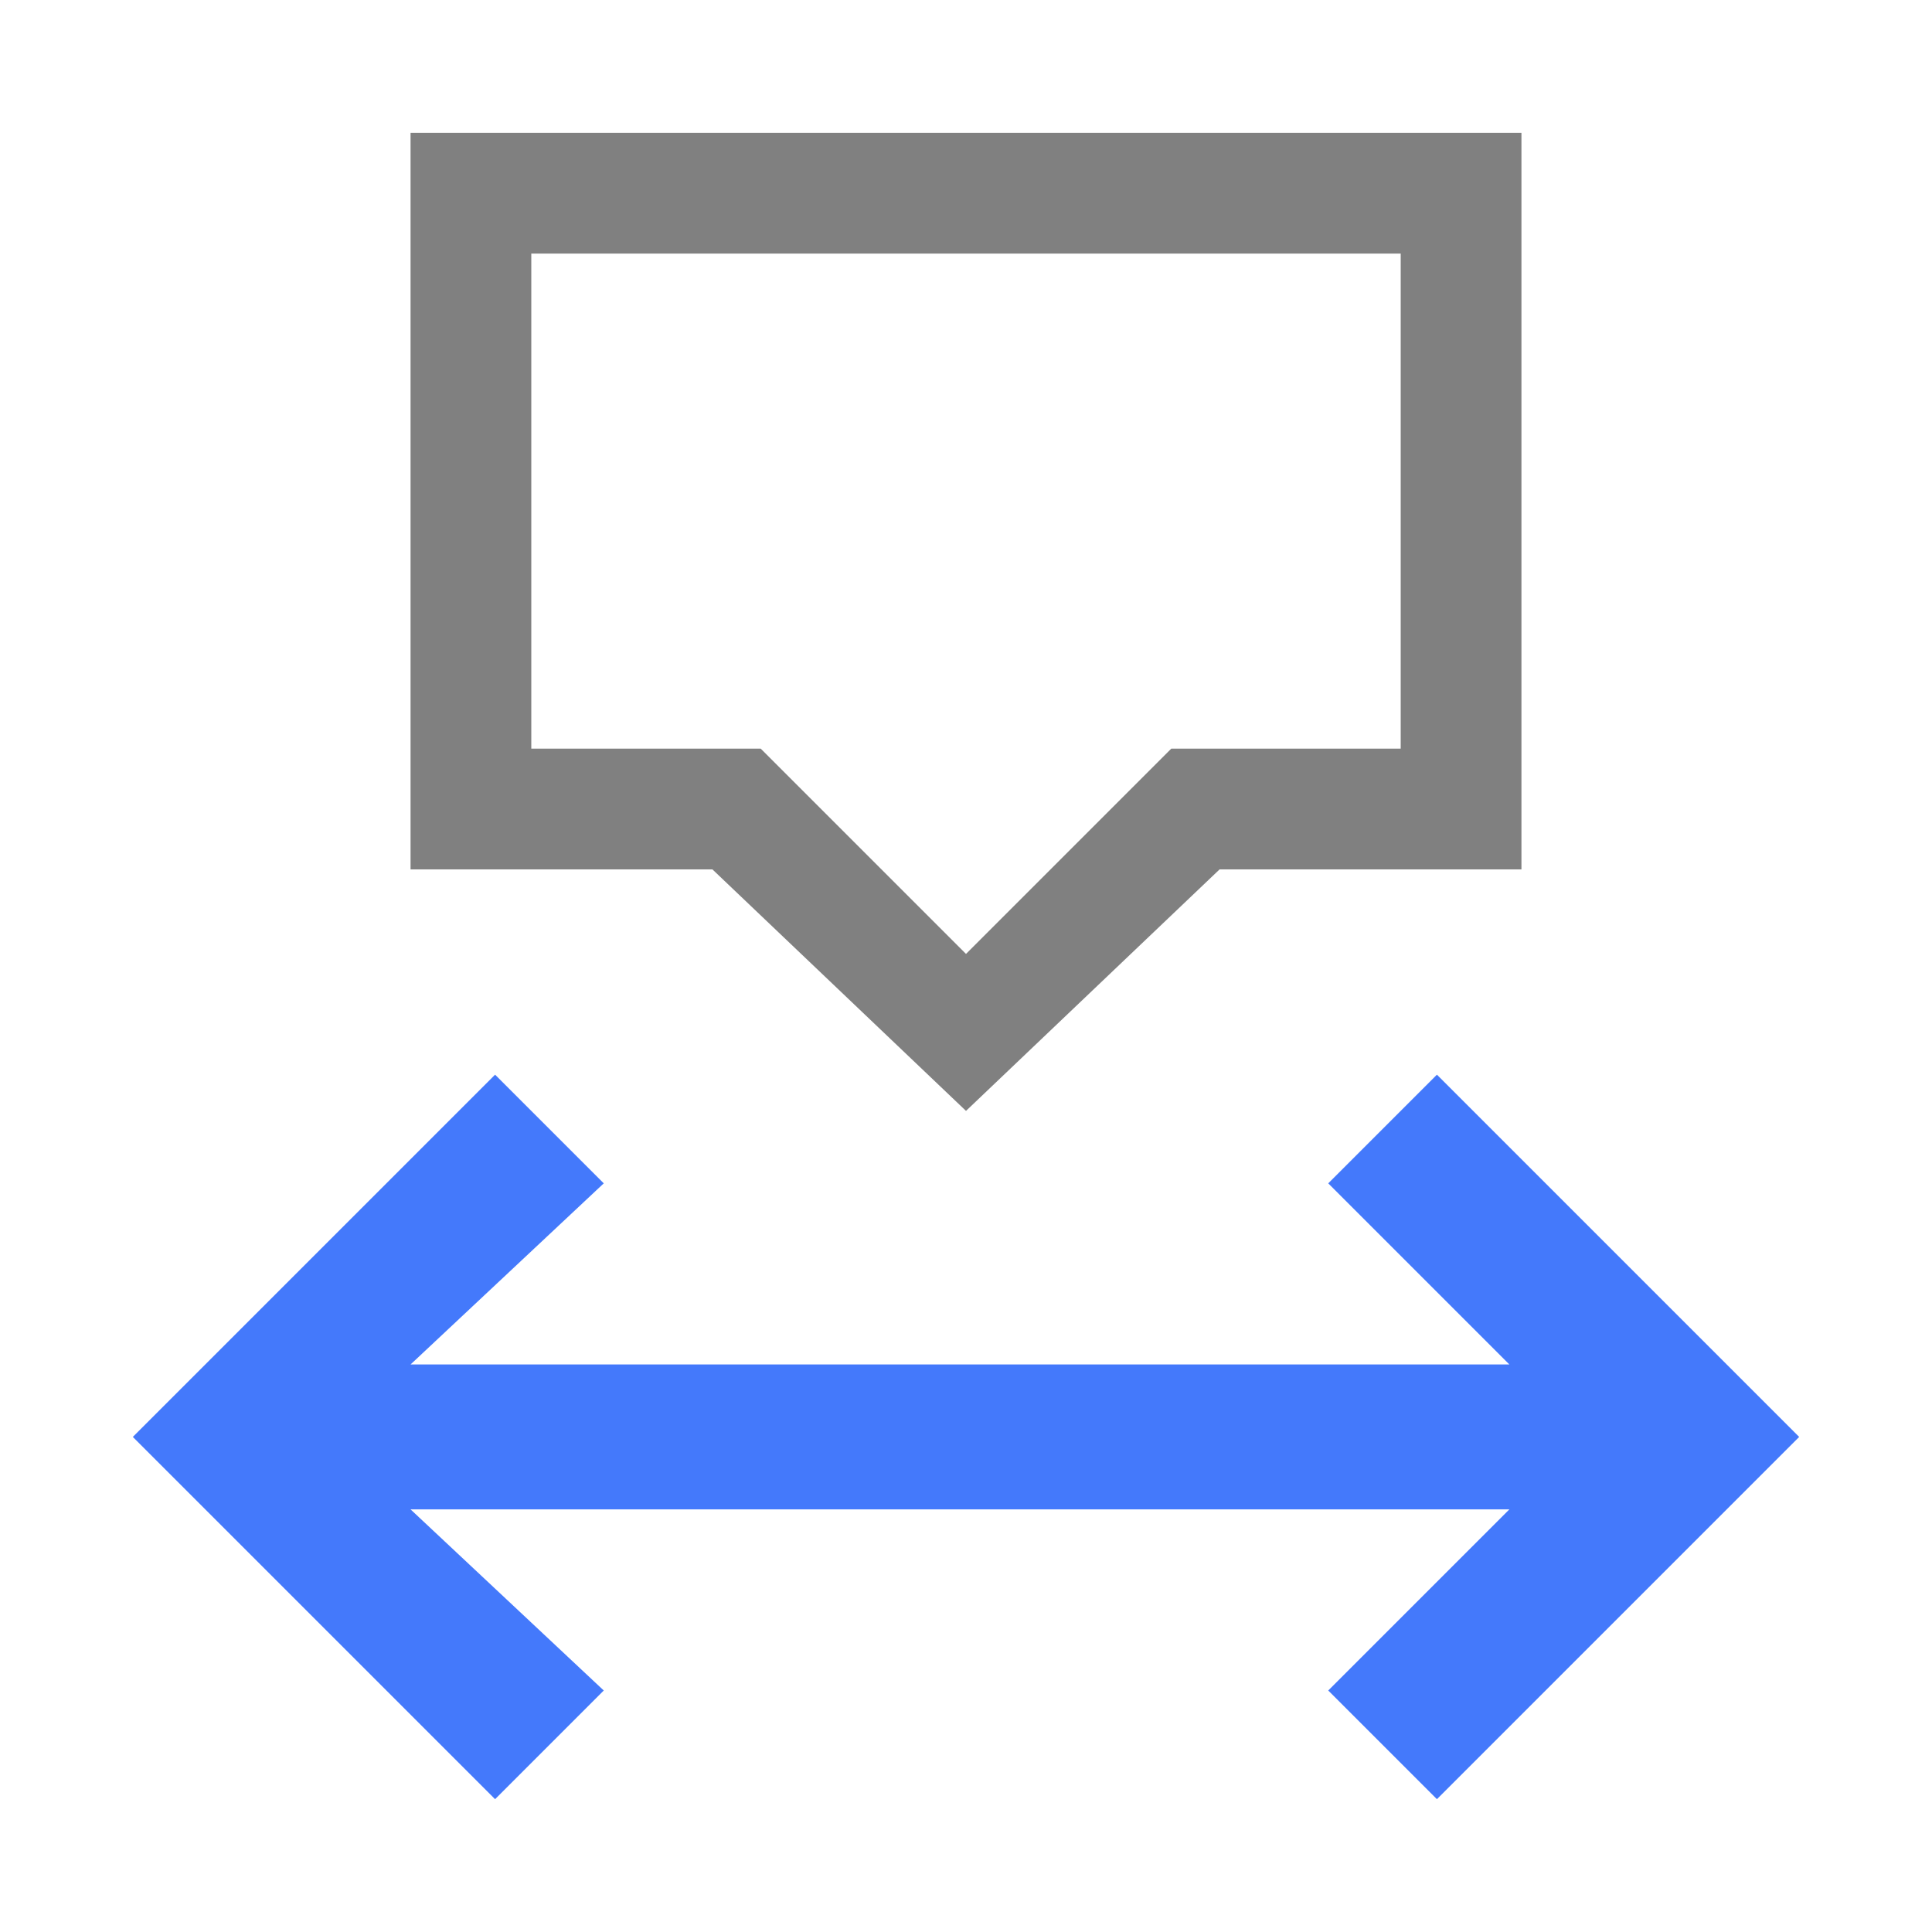 <?xml version="1.0" encoding="utf-8"?>
<!-- Generator: Adobe Illustrator 25.0.0, SVG Export Plug-In . SVG Version: 6.00 Build 0)  -->
<svg version="1.1" id="图层_1" xmlns="http://www.w3.org/2000/svg" xmlns:xlink="http://www.w3.org/1999/xlink" x="0px" y="0px"
	 viewBox="0 0 16 16" enable-background="new 0 0 16 16" xml:space="preserve">
<g>
	<path fill="#808080" d="M11.6,2.1v4.1h-1.5H9.7L9.4,6.5L8,7.9L6.6,6.5L6.3,6.2H5.9H4.4V2.1H11.6 M12.5,1.1H3.4v6.1h2.5l2.1,2l2.1-2
		h2.5V1.1L12.5,1.1z"/>
	<polygon fill="#4479FB" points="4.1,14.9 5,14 3.4,12.5 8,12.5 8,11.3 3.4,11.3 5,9.8 4.1,8.9 1.1,11.9 	"/>
	<polygon fill="#4479FB" points="11.9,8.9 11,9.8 12.5,11.3 8,11.3 8,12.5 12.5,12.5 11,14 11.9,14.9 14.9,11.9 	"/>
</g>
<g>
</g>
<g>
</g>
<g>
</g>
<g>
</g>
<g>
</g>
<g>
</g>
</svg>
